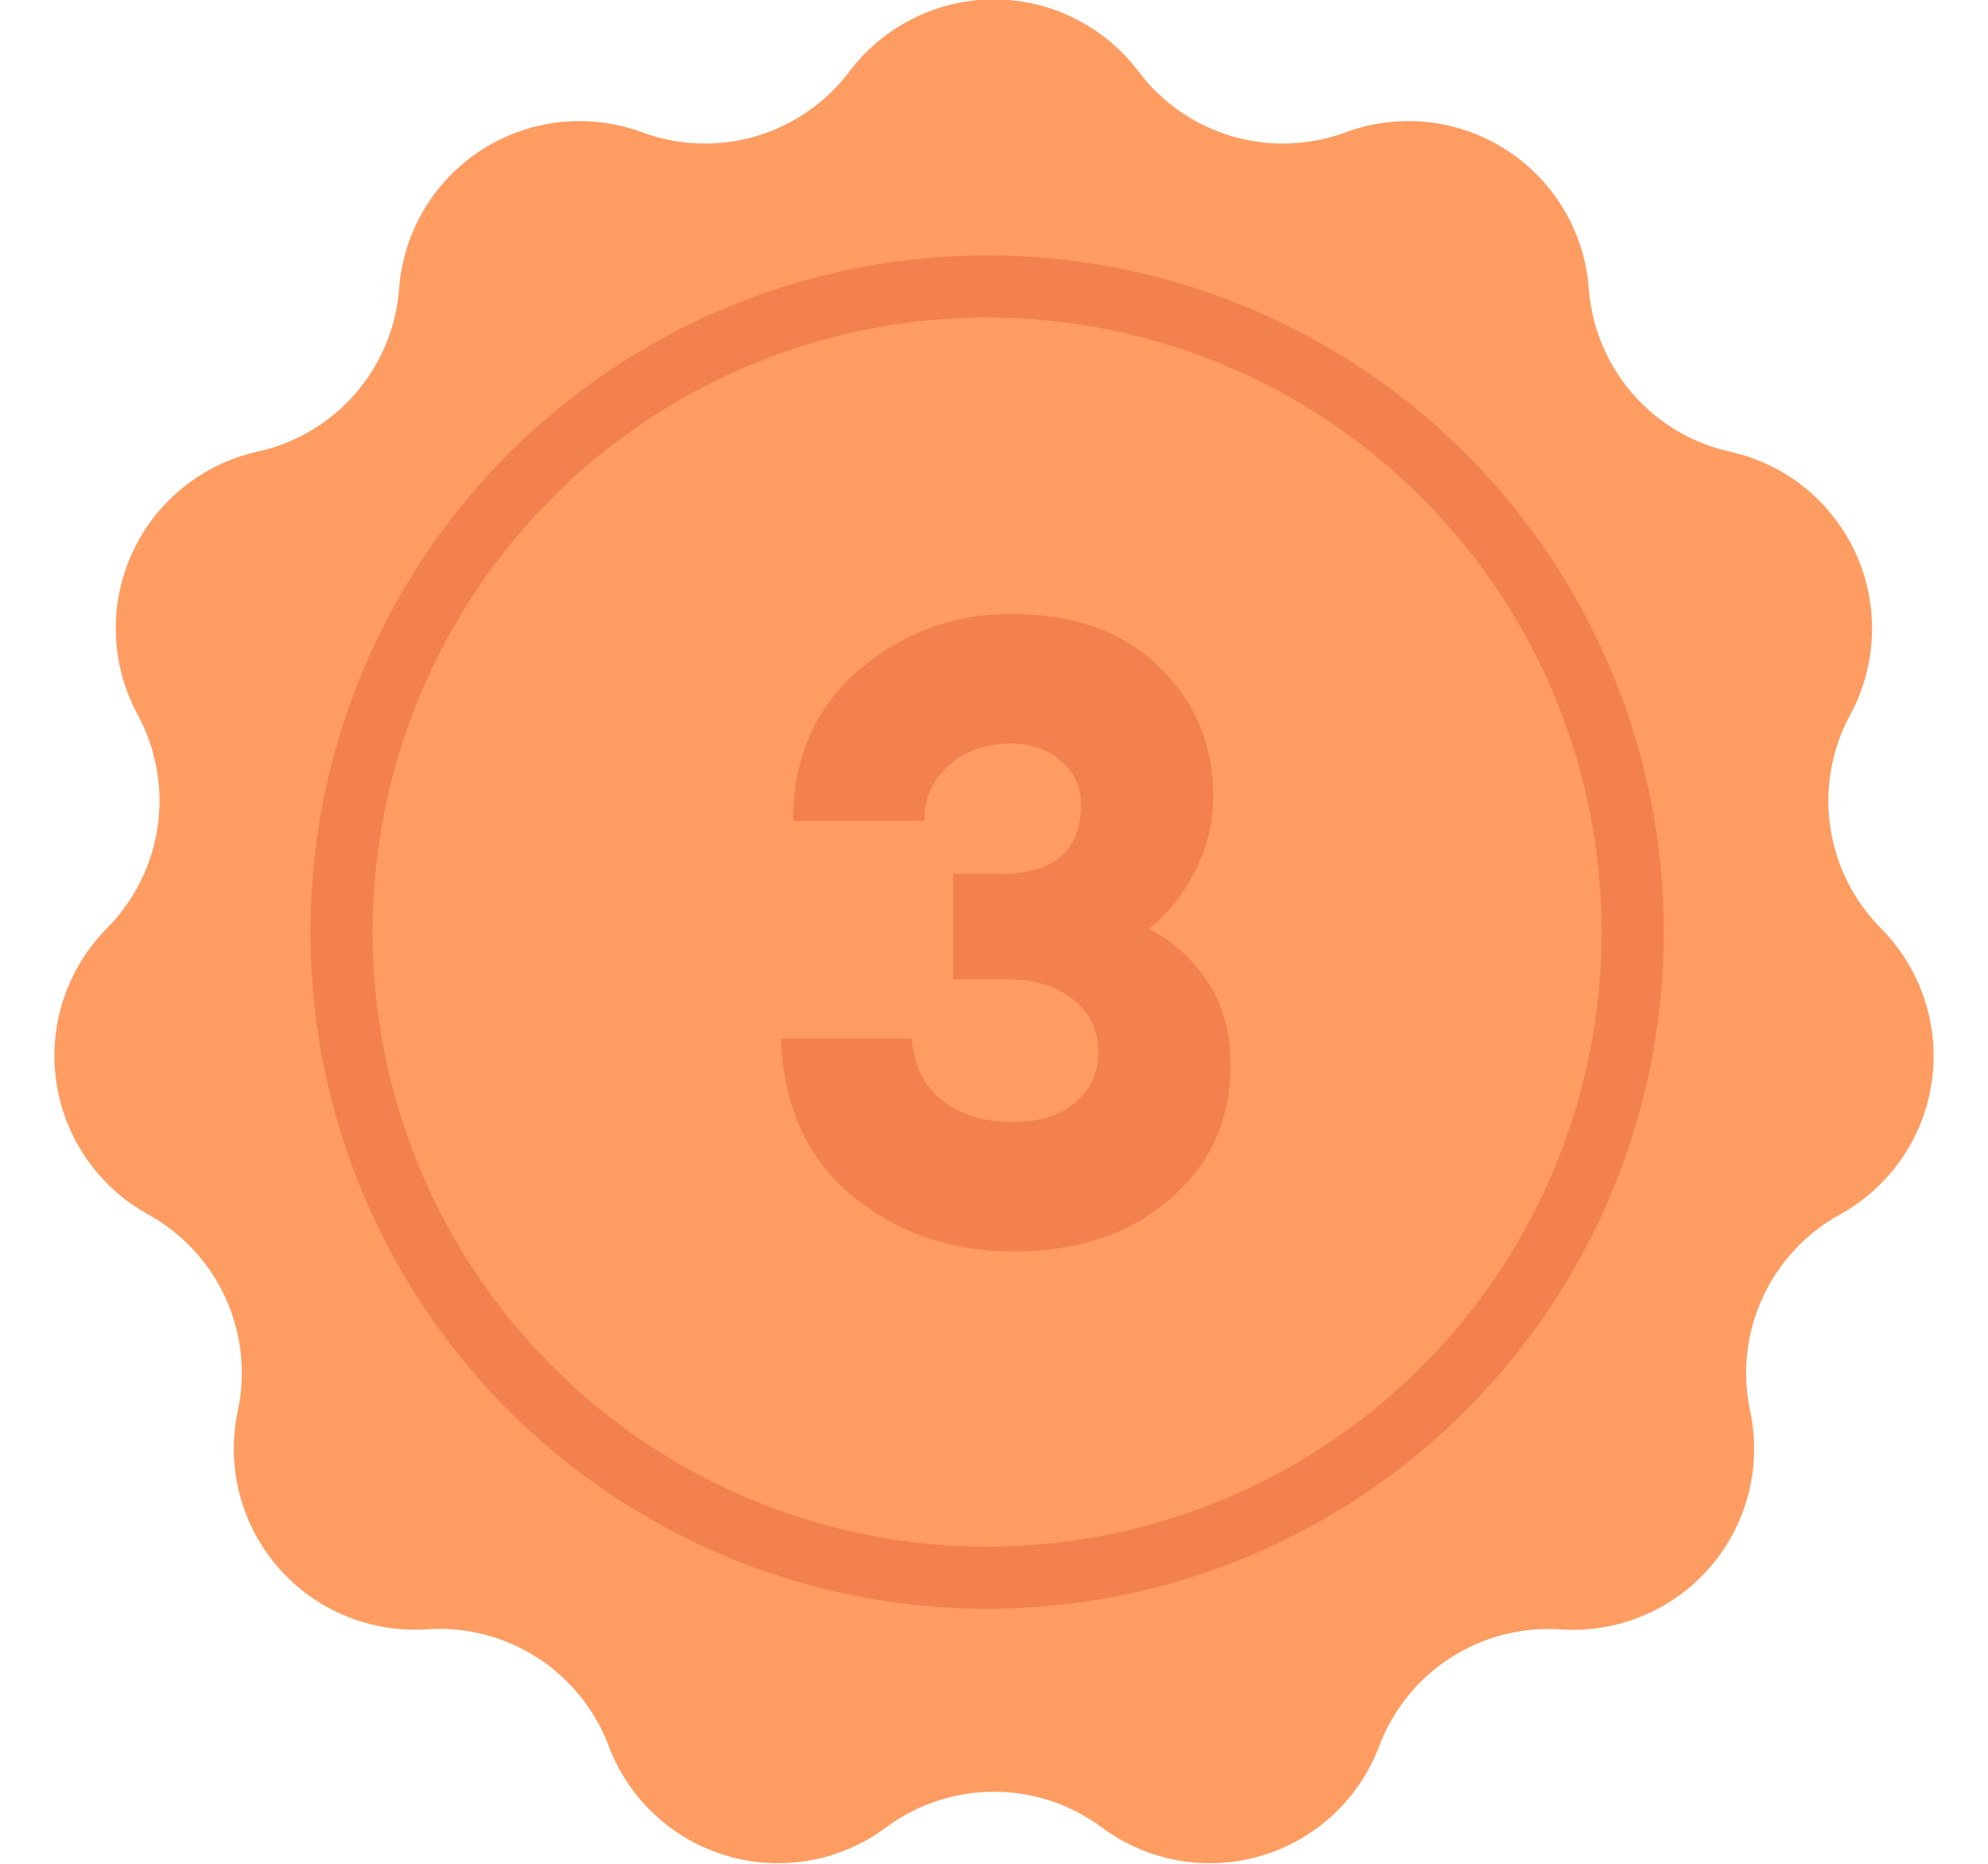 <svg width="32" height="30" viewBox="0 0 32 30" fill="none" xmlns="http://www.w3.org/2000/svg">
<path d="M30.276 14.942C29.835 14.498 29.548 13.924 29.46 13.304C29.371 12.685 29.484 12.053 29.783 11.503C29.997 11.106 30.117 10.665 30.132 10.214C30.147 9.764 30.057 9.315 29.87 8.905C29.682 8.495 29.402 8.134 29.052 7.85C28.701 7.567 28.289 7.369 27.849 7.271C27.238 7.136 26.686 6.808 26.276 6.335C25.867 5.861 25.62 5.269 25.574 4.644C25.54 4.195 25.403 3.759 25.172 3.371C24.941 2.984 24.623 2.655 24.244 2.411C23.865 2.168 23.434 2.015 22.985 1.966C22.537 1.918 22.084 1.973 21.66 2.13C21.073 2.347 20.432 2.369 19.831 2.193C19.23 2.016 18.702 1.651 18.326 1.151C18.054 0.791 17.703 0.498 17.299 0.297C16.896 0.095 16.451 -0.01 15.999 -0.01C15.548 -0.01 15.103 0.095 14.7 0.297C14.296 0.498 13.944 0.791 13.673 1.151C13.296 1.651 12.768 2.016 12.168 2.193C11.567 2.369 10.925 2.347 10.338 2.13C9.915 1.973 9.462 1.918 9.013 1.966C8.565 2.015 8.134 2.168 7.755 2.411C7.375 2.655 7.058 2.984 6.827 3.371C6.596 3.759 6.458 4.195 6.425 4.644C6.378 5.27 6.13 5.864 5.719 6.337C5.307 6.81 4.753 7.138 4.14 7.271C3.701 7.369 3.29 7.568 2.94 7.852C2.59 8.136 2.311 8.498 2.125 8.908C1.938 9.318 1.849 9.766 1.865 10.216C1.881 10.666 2.001 11.107 2.216 11.503C2.514 12.053 2.627 12.685 2.538 13.305C2.449 13.924 2.162 14.498 1.721 14.942C1.404 15.262 1.165 15.652 1.023 16.08C0.882 16.508 0.841 16.963 0.906 17.41C0.97 17.856 1.137 18.281 1.393 18.652C1.65 19.023 1.989 19.329 2.383 19.547C2.932 19.849 3.369 20.319 3.629 20.889C3.889 21.458 3.959 22.096 3.828 22.709C3.734 23.15 3.743 23.607 3.855 24.043C3.967 24.48 4.179 24.885 4.475 25.226C4.77 25.567 5.14 25.834 5.557 26.008C5.973 26.181 6.424 26.255 6.874 26.225C7.498 26.182 8.12 26.342 8.647 26.68C9.173 27.018 9.577 27.518 9.798 28.103C9.957 28.526 10.211 28.905 10.542 29.212C10.872 29.519 11.27 29.745 11.703 29.872C12.135 29.999 12.592 30.024 13.036 29.945C13.48 29.866 13.899 29.684 14.261 29.415C14.764 29.041 15.373 28.84 15.999 28.84C16.625 28.84 17.235 29.041 17.737 29.415C18.099 29.684 18.519 29.866 18.963 29.945C19.407 30.024 19.863 29.999 20.296 29.872C20.729 29.745 21.126 29.519 21.457 29.212C21.787 28.905 22.042 28.526 22.201 28.103C22.422 27.518 22.826 27.019 23.352 26.681C23.879 26.343 24.5 26.184 25.125 26.227C25.575 26.257 26.026 26.183 26.442 26.009C26.858 25.836 27.229 25.569 27.524 25.228C27.819 24.887 28.031 24.482 28.144 24.045C28.256 23.608 28.265 23.152 28.171 22.711C28.04 22.098 28.11 21.46 28.37 20.891C28.63 20.321 29.067 19.851 29.615 19.549C30.011 19.331 30.35 19.025 30.607 18.654C30.864 18.283 31.031 17.857 31.095 17.41C31.159 16.964 31.118 16.508 30.976 16.08C30.834 15.652 30.594 15.262 30.276 14.942Z" fill="#FF9C61"/>
<circle cx="15.889" cy="15.003" r="10.392" stroke="#F2814F"/>
<path d="M16.308 20.144C15.309 20.144 14.446 19.846 13.718 19.248C12.99 18.642 12.607 17.797 12.57 16.714H14.67C14.717 17.162 14.885 17.498 15.174 17.722C15.463 17.946 15.841 18.058 16.308 18.058C16.719 18.058 17.045 17.96 17.288 17.764C17.54 17.559 17.671 17.293 17.68 16.966C17.689 16.612 17.559 16.322 17.288 16.098C17.017 15.874 16.658 15.762 16.21 15.762H15.342V14.068H16.098C16.947 14.068 17.381 13.709 17.4 12.99C17.409 12.692 17.307 12.449 17.092 12.262C16.877 12.066 16.602 11.968 16.266 11.968C15.855 11.968 15.519 12.09 15.258 12.332C14.997 12.575 14.871 12.869 14.88 13.214H12.766C12.766 12.206 13.116 11.399 13.816 10.792C14.525 10.186 15.342 9.882 16.266 9.882C17.283 9.882 18.081 10.167 18.66 10.736C19.239 11.296 19.528 11.987 19.528 12.808C19.528 13.256 19.425 13.672 19.22 14.054C19.024 14.428 18.781 14.726 18.492 14.95C18.865 15.137 19.178 15.417 19.43 15.79C19.682 16.164 19.808 16.616 19.808 17.148C19.808 18.026 19.481 18.744 18.828 19.304C18.184 19.864 17.344 20.144 16.308 20.144Z" fill="#F2814F"/>
</svg>

